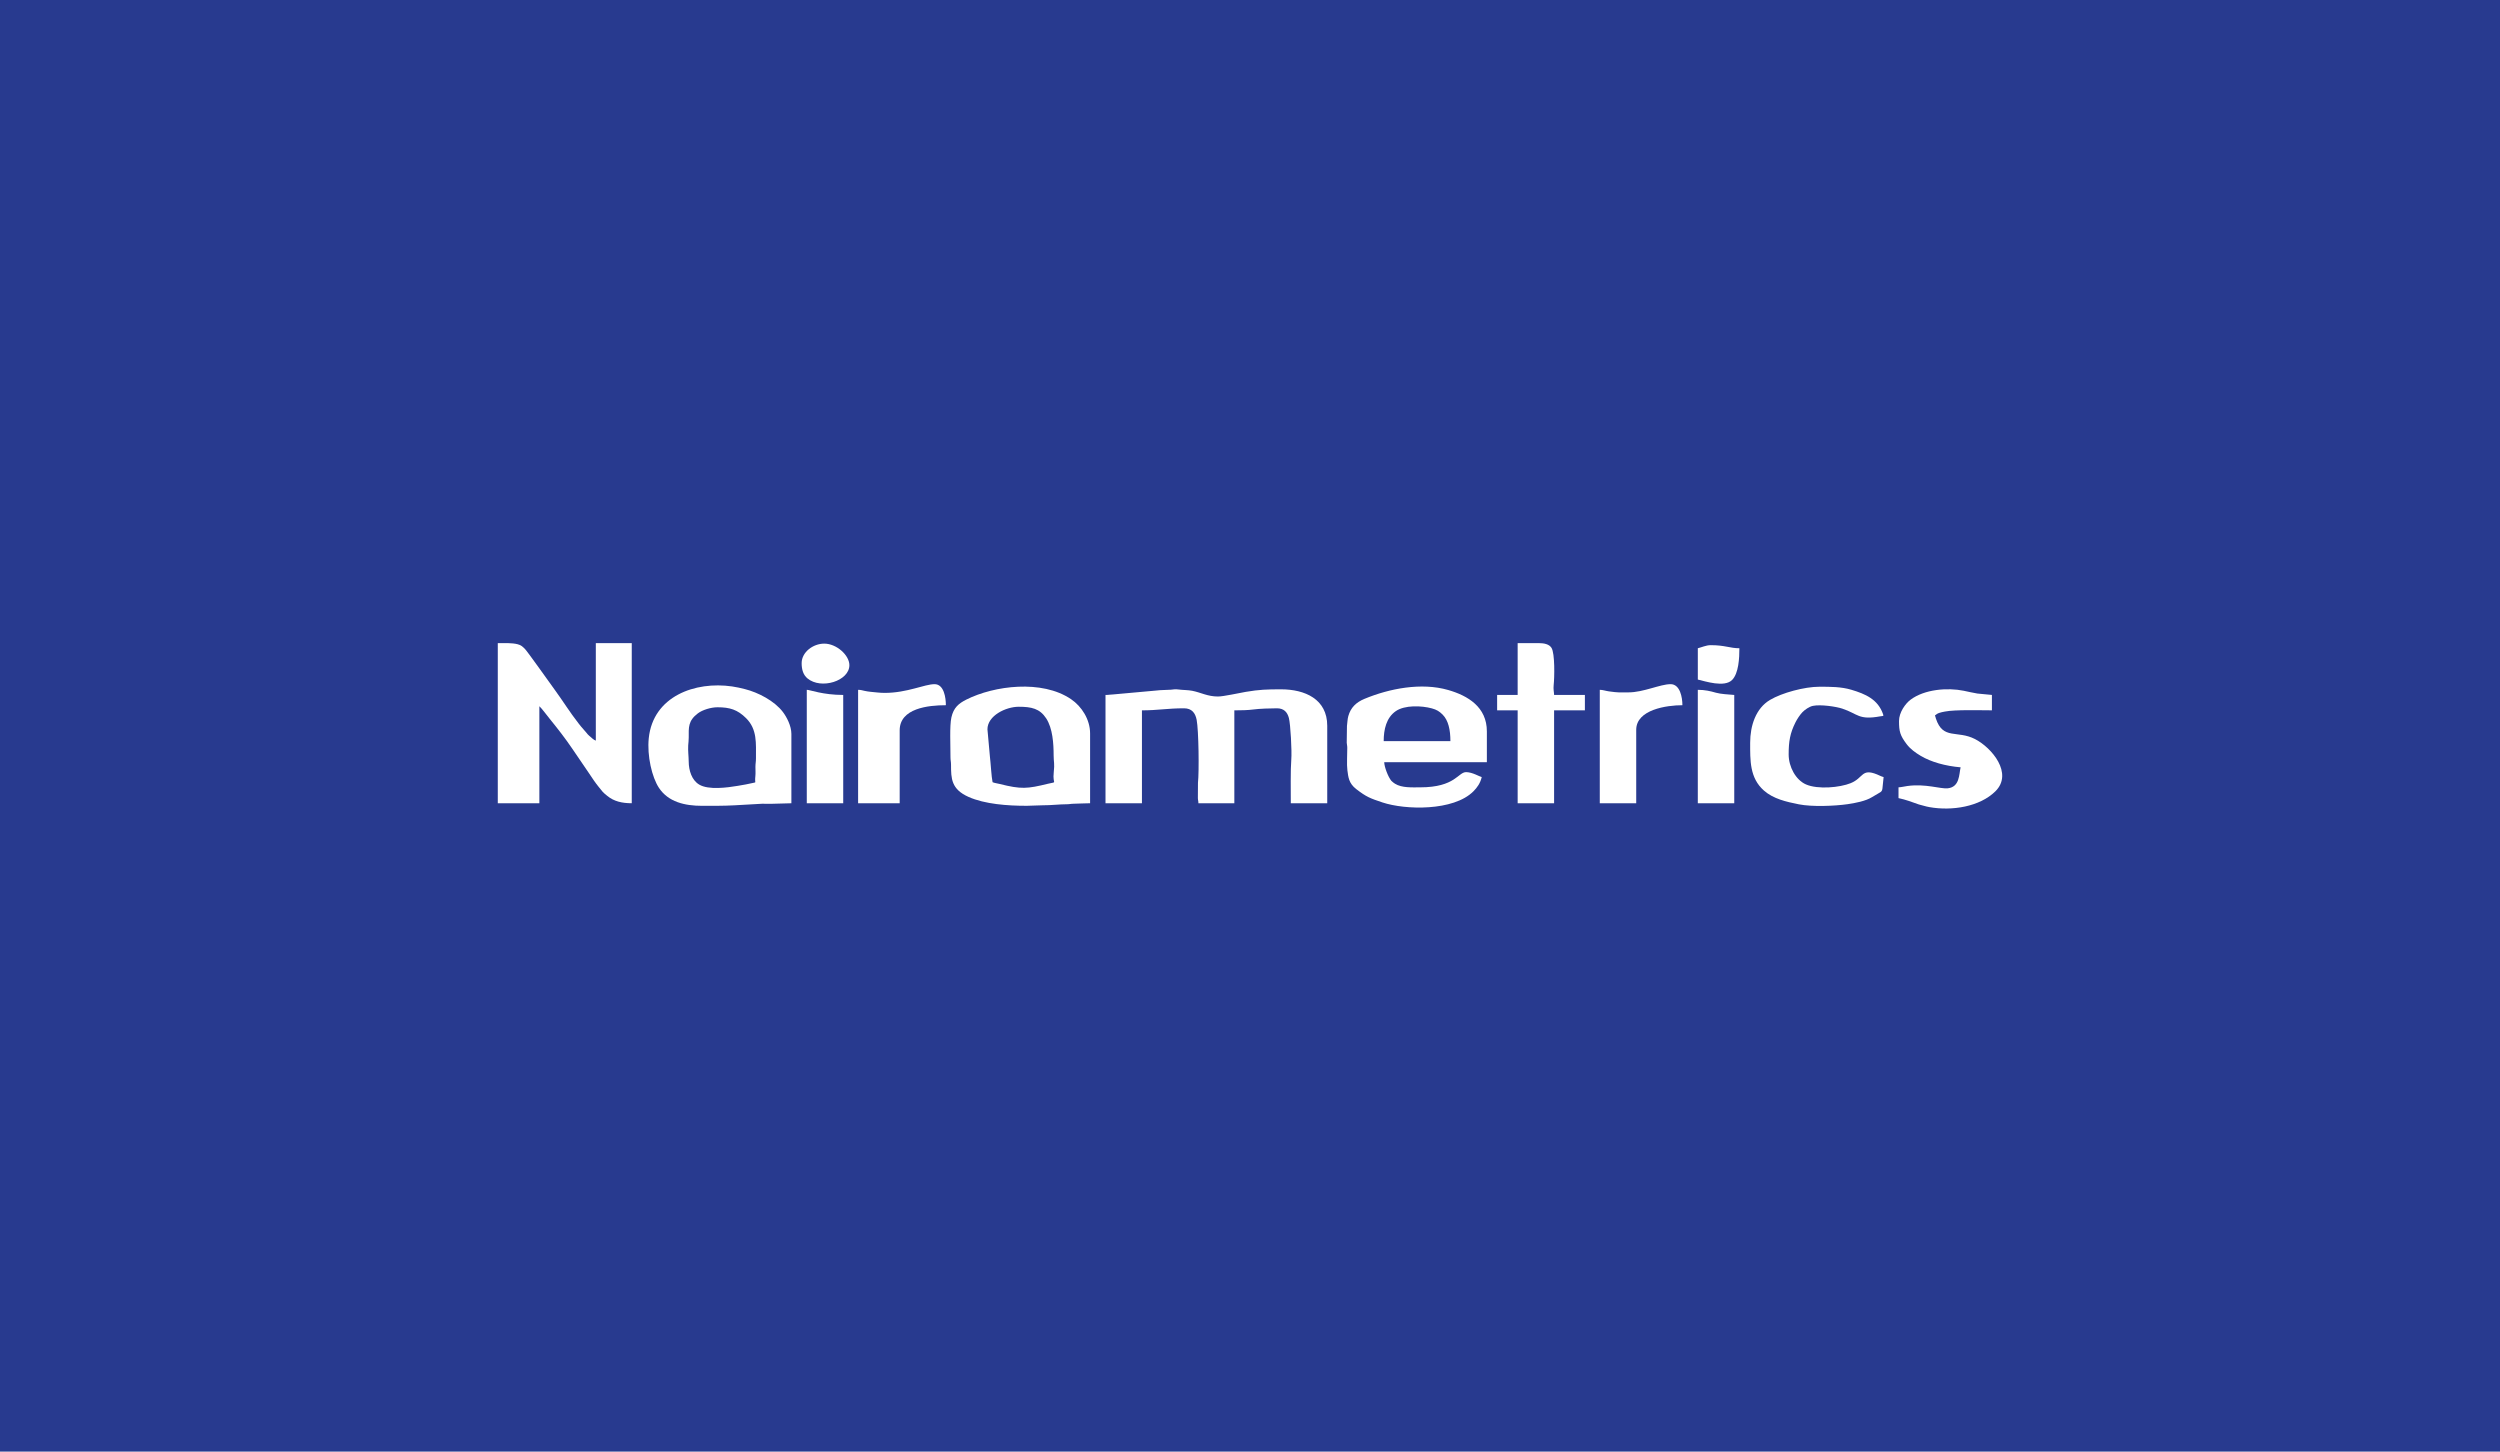 <?xml version="1.0" encoding="UTF-8"?>
<!DOCTYPE svg PUBLIC "-//W3C//DTD SVG 1.1//EN" "http://www.w3.org/Graphics/SVG/1.1/DTD/svg11.dtd">
<!-- Creator: CorelDRAW -->
<svg xmlns="http://www.w3.org/2000/svg" xml:space="preserve" width="23.98in" height="13.924in" version="1.1" style="shape-rendering:geometricPrecision; text-rendering:geometricPrecision; image-rendering:optimizeQuality; fill-rule:evenodd; clip-rule:evenodd"
viewBox="0 0 3155.26 1832.09"
 xmlns:xlink="http://www.w3.org/1999/xlink"
 xmlns:xodm="http://www.corel.com/coreldraw/odm/2003">
 <defs>
  <style type="text/css">
   <![CDATA[
    .fil0 {fill:#283A8F}
    .fil1 {fill:white}
   ]]>
  </style>
 </defs>
 <g id="Layer_x0020_1">
  <rect class="fil0" y="-0" width="3155.26" height="1832.09"/>
  <g id="_105553190855744">
   <path class="fil1" d="M628.26 1013.78l52.47 0 0 -122.43c1.78,1.19 11.01,13.34 13.16,15.99 10.09,12.46 19.34,24.25 28.42,37.65l21 30.83c4.14,6.21 7.76,11.73 12.36,17.43 5.09,6.29 4.61,6.23 10.77,11.25 8.46,6.91 18.56,9.27 30.89,9.27l0 -202.11 -45.35 0 0 123.08c-2.58,-0.69 -5.57,-3.81 -8.23,-6.02 -1.48,-1.22 -2.36,-2.3 -3.43,-3.7l-6.92 -7.98c-1.21,-1.5 -1.96,-2.44 -3.16,-3.96 -11.07,-14.09 -20.38,-29.28 -30.63,-43.22 -5.87,-7.99 -33.81,-47.54 -37.18,-50.92 -2.92,-2.92 -4.8,-4.69 -9.07,-5.83 -6.93,-1.85 -17.54,-1.45 -25.11,-1.45l0 202.11z"/>
   <path class="fil1" d="M1395.26 877.09l0 136.69 45.99 0 0 -117.25c20.29,0 32.03,-2.59 53.12,-2.59 9.85,0 14.25,6 15.93,14.52 2.56,13.02 3.22,65.62 1.66,79.51l-0.12 19.36c0.1,3.26 0.67,3.24 0.67,6.46l45.35 0 0 -117.25c8.07,0 17.05,-0.17 24.15,-1.12 7.67,-1.03 21.42,-1.47 29.62,-1.47 8.9,0 13.12,4.96 15.05,12.16 2.08,7.75 3.94,41.91 3.05,52.59 -1.06,12.83 -0.61,40.69 -0.61,55.1l45.99 0 0 -97.82c0,-33.68 -28.25,-45.99 -58.3,-45.99 -17.72,0 -27.44,0.3 -44.7,3.24 -8.66,1.47 -27.78,5.83 -34.98,5.83 -13.03,0 -21.33,-5.01 -32.32,-7.2 -5.56,-1.1 -12.13,-0.92 -17.74,-1.69 -3.59,-0.5 -6.52,-0.06 -9.07,0.29 -2.64,0.36 -13.03,0.24 -18.99,1.09l-54.06 4.89c-3.78,0.05 -5.34,0.67 -9.69,0.67z"/>
   <path class="fil1" d="M1830.58 935.39l-84.21 0c0,-14.75 3.29,-29.54 15.26,-37.86 11.37,-7.9 32.6,-7 45.51,-3.49 6.05,1.64 9.49,3.76 13.56,7.81 7.27,7.24 9.87,19.31 9.87,33.53zm39.52 45.35c-3.11,-0.72 -11.55,-6.06 -19.53,-6.24 -10.36,-0.23 -13.49,19.2 -58.2,19.2 -10.24,0 -22.98,0.87 -31.72,-4.55 -1.19,-0.74 -3.74,-2.61 -4.68,-3.74 -4.15,-5.04 -8.82,-17.65 -8.95,-23.44l129.56 0 0 -38.87c0,-30.93 -24.13,-45.14 -48.8,-52.25 -33.83,-9.76 -74.09,-1.94 -105.66,11.16 -10.58,4.39 -17.39,11.05 -20.39,21.71 -1.23,4.36 -0.99,7.58 -1.73,12.53l-0.28 21.11c0.16,2.88 0.64,3.11 0.68,6.45 0.1,8.11 -0.86,20.91 0.15,28.35 1.2,8.84 1.67,16.39 11.21,23.78 12.74,9.86 17.49,11.62 33.06,16.82 28.74,9.59 89.69,11.13 114.76,-14.01 4.84,-4.85 8.73,-10.32 10.52,-17.98z"/>
   <path class="fil1" d="M1246.26 920.49c0,-17.26 23.24,-28.5 39.52,-28.5 16.06,0 26.55,2.32 34.6,14.63 8.28,12.65 9.4,31.99 9.42,46.93 0.01,8.3 1.44,9.65 0.12,21.45 -1.75,15.62 5.48,11.06 -7.21,14.16 -26.4,6.45 -33.78,7.14 -61.16,0.25 -2.81,-0.71 -6.75,-1.21 -8.81,-2.2 -1.42,-6.08 -2.4,-24.81 -3.42,-32.85l-3.05 -33.87zm49.23 96.52c7.5,0 13.23,-0.68 20.08,-0.65 10.83,0.04 22.6,-1.35 29.81,-1.29 4.38,0.04 5.86,-0.63 9.68,-0.68 7.71,-0.09 13.09,-0.62 20.75,-0.62l0 -88.1c0,-17.54 -10.54,-34.09 -24.09,-43.28 -36.69,-24.87 -96.94,-17.09 -132.03,0.52 -9.81,4.93 -16.19,10.28 -18.93,22.52 -2.41,10.73 -1.1,35.44 -1.16,50.05 -0.02,4.29 0.68,5.58 0.69,9.68 0.02,17.5 0.26,30.9 22.17,40.66 20.49,9.12 49.14,11.18 73.03,11.18z"/>
   <path class="fil1" d="M905.52 892.64c15.57,0 25.25,2.98 36.12,13.76 14.28,14.17 12.37,31.75 12.47,50.38 0.02,4.75 -0.67,6.75 -0.67,10.99 -0.01,3.49 0.31,8.26 -0.07,11.59 -1.08,9.38 1.55,7.68 -2.33,8.63 -6.29,1.53 -13.23,2.69 -20.16,3.86 -12.57,2.12 -36.58,5.47 -48.42,-1.63 -9.5,-5.7 -13.14,-17.93 -13.23,-28.88 -0.06,-7.13 -1.04,-13.13 -0.63,-20.76 0.18,-3.34 0.67,-5.43 0.65,-9.71 -0.05,-12.71 -0.89,-21.14 11.56,-30.55 5.83,-4.41 16.64,-7.67 24.72,-7.67zm-19.43 124.38c14.05,0 26.8,0.11 40.81,-0.64l34.95 -1.97c4.07,-0.05 8.3,0.17 12.36,0.05l24.6 -0.67 0 -87.45c0,-10.31 -6,-21.47 -10.62,-27.6 -10.69,-14.18 -31.34,-24.85 -48.06,-29.03 -5.42,-1.35 -10.2,-2.49 -16.08,-3.35 -46.71,-6.83 -99.77,12.38 -105.24,65.25 -2.31,22.36 4.03,49.41 12.86,62.76 11.74,17.74 32.43,22.66 54.43,22.66z"/>
   <path class="fil1" d="M2208.9 937.34c0,21.99 -0.8,44.38 17.33,60.4 11.89,10.51 28.22,14.23 44.14,17.4 16.59,3.31 44.97,2.18 61.49,-0.18 9.3,-1.32 22.94,-3.95 30.69,-8.82 11.86,-7.45 12.93,-5.47 13.5,-13.06 0.27,-3.66 0.97,-8.79 1.27,-12.34 -2.79,-0.65 -5.62,-2.25 -8.31,-3.35 -19.8,-8.01 -16.89,4.4 -33.23,11.04 -13.69,5.56 -41.46,8.18 -56.48,1.58 -12.92,-5.68 -21.82,-22.27 -21.82,-37.77 0,-16.3 1.68,-26.8 8.63,-40.6 2.12,-4.22 5.62,-9.48 8.68,-12.69 3.03,-3.17 8.65,-7.13 13.29,-8.08 9.74,-2 29.1,0.85 37.02,3.47 20.16,6.67 20.33,14.8 48.1,9.72 3.53,-0.65 4.44,0.22 3.4,-2.76 -6.52,-18.67 -22.2,-25.44 -40.01,-30.76 -12.82,-3.83 -26.56,-3.81 -40.24,-3.81 -18.93,0 -47.2,7.63 -62.4,16.63 -18.02,10.67 -25.05,32.65 -25.05,53.98z"/>
   <path class="fil1" d="M2396.76 910.13c0,12.94 1.32,18.12 9.7,29.16 4.55,5.99 10.93,10.65 17.71,14.68 13.09,7.79 31.29,12.87 50.33,14.45 -2.07,8.9 -1.01,24.87 -16.29,26.51 -8.96,0.96 -28.06,-6.09 -50.82,-2.93 -3.59,0.5 -8.13,1.61 -11.28,1.68l0 13.6c4.86,1.13 8.56,2.08 13.2,3.64l12.47 4.38c2.38,0.74 4.39,1.1 6.64,1.78 2.07,0.62 4.15,1.11 6.83,1.59 28.29,5.06 63.37,-0.44 83.14,-19.97 22.79,-22.51 -4.51,-55.05 -25.74,-65.94 -22.46,-11.52 -40.36,1.37 -49.33,-25.82 -0.44,-1.32 -0.6,-2.67 -1.22,-3.97 2.13,-1.43 2.44,-2.16 5.25,-3.17 2.33,-0.84 4.54,-1.18 7.32,-1.75 12.65,-2.57 45.01,-1.56 59.33,-1.56l0 -19.43 -18.34 -1.75c-6.19,-1.03 -11.26,-2.29 -17.22,-3.51 -20.58,-4.19 -49.52,-1.92 -67.18,11.34 -6.47,4.86 -14.51,15.93 -14.51,26.95z"/>
   <path class="fil1" d="M1915.44 877.09l-25.91 0 0 19.43 25.91 0 0 117.25 45.99 0 0 -117.25 38.87 0 0 -19.43 -38.87 0c-0.08,-3.71 -1.11,-7.29 -0.55,-12.21 1.07,-9.48 1.71,-40.34 -2.77,-47.3 -2.88,-4.47 -8.96,-5.91 -16.11,-5.91l-26.56 0 0 65.43z"/>
   <path class="fil1" d="M1116.7 874.5c-6.5,0 -11.54,-0.82 -17.47,-1.31 -2.75,-0.23 -5.44,-0.72 -7.86,-1.21 -3.05,-0.61 -4.71,-1.36 -8.35,-1.36l0 143.16 52.47 0 0 -91.99c0,-27.86 35.98,-31.74 58.3,-31.74 0,-9.27 -2.29,-26.56 -14.25,-26.56 -12.7,0 -34.66,11.01 -62.84,11.01z"/>
   <path class="fil1" d="M2055.37 873.85c-12.65,0 -12.21,0.42 -24.66,-1.26 -4.08,-0.55 -7.82,-1.98 -11.62,-1.98l0 143.16 45.99 0 0 -92.64c0,-25.58 38.56,-31.09 58.3,-31.09 0,-9.89 -2.97,-26.56 -14.9,-26.56 -13.1,0 -34.3,10.37 -53.12,10.37z"/>
   <path class="fil1" d="M2142.82 1013.78l45.99 0 0 -136.69c-6.85,-0.57 -17.14,-1.08 -23.1,-2.81 -7.05,-2.05 -14.1,-3.66 -22.9,-3.66l0 143.16z"/>
   <path class="fil1" d="M1018.24 1013.78l45.99 0 0 -136.69c-26.03,0 -41.72,-6.48 -45.99,-6.48l0 143.16z"/>
   <path class="fil1" d="M1011.76 836.93c0,8.27 2.07,14.87 7.31,19.25 17.24,14.44 52.94,3.27 52.94,-16.66 0,-12.51 -16.09,-27.21 -31.74,-27.21 -14.05,0 -28.5,10.72 -28.5,24.62z"/>
   <path class="fil1" d="M2142.82 818.14l0 39.52c9.43,2.2 33.54,10.29 43.27,0.52 8.31,-8.35 9.2,-27.74 9.2,-40.03 -12.04,0 -18.1,-3.89 -36.28,-3.89 -5.67,0 -11.5,2.79 -16.2,3.89z"/>
  </g>
 </g>
</svg>
